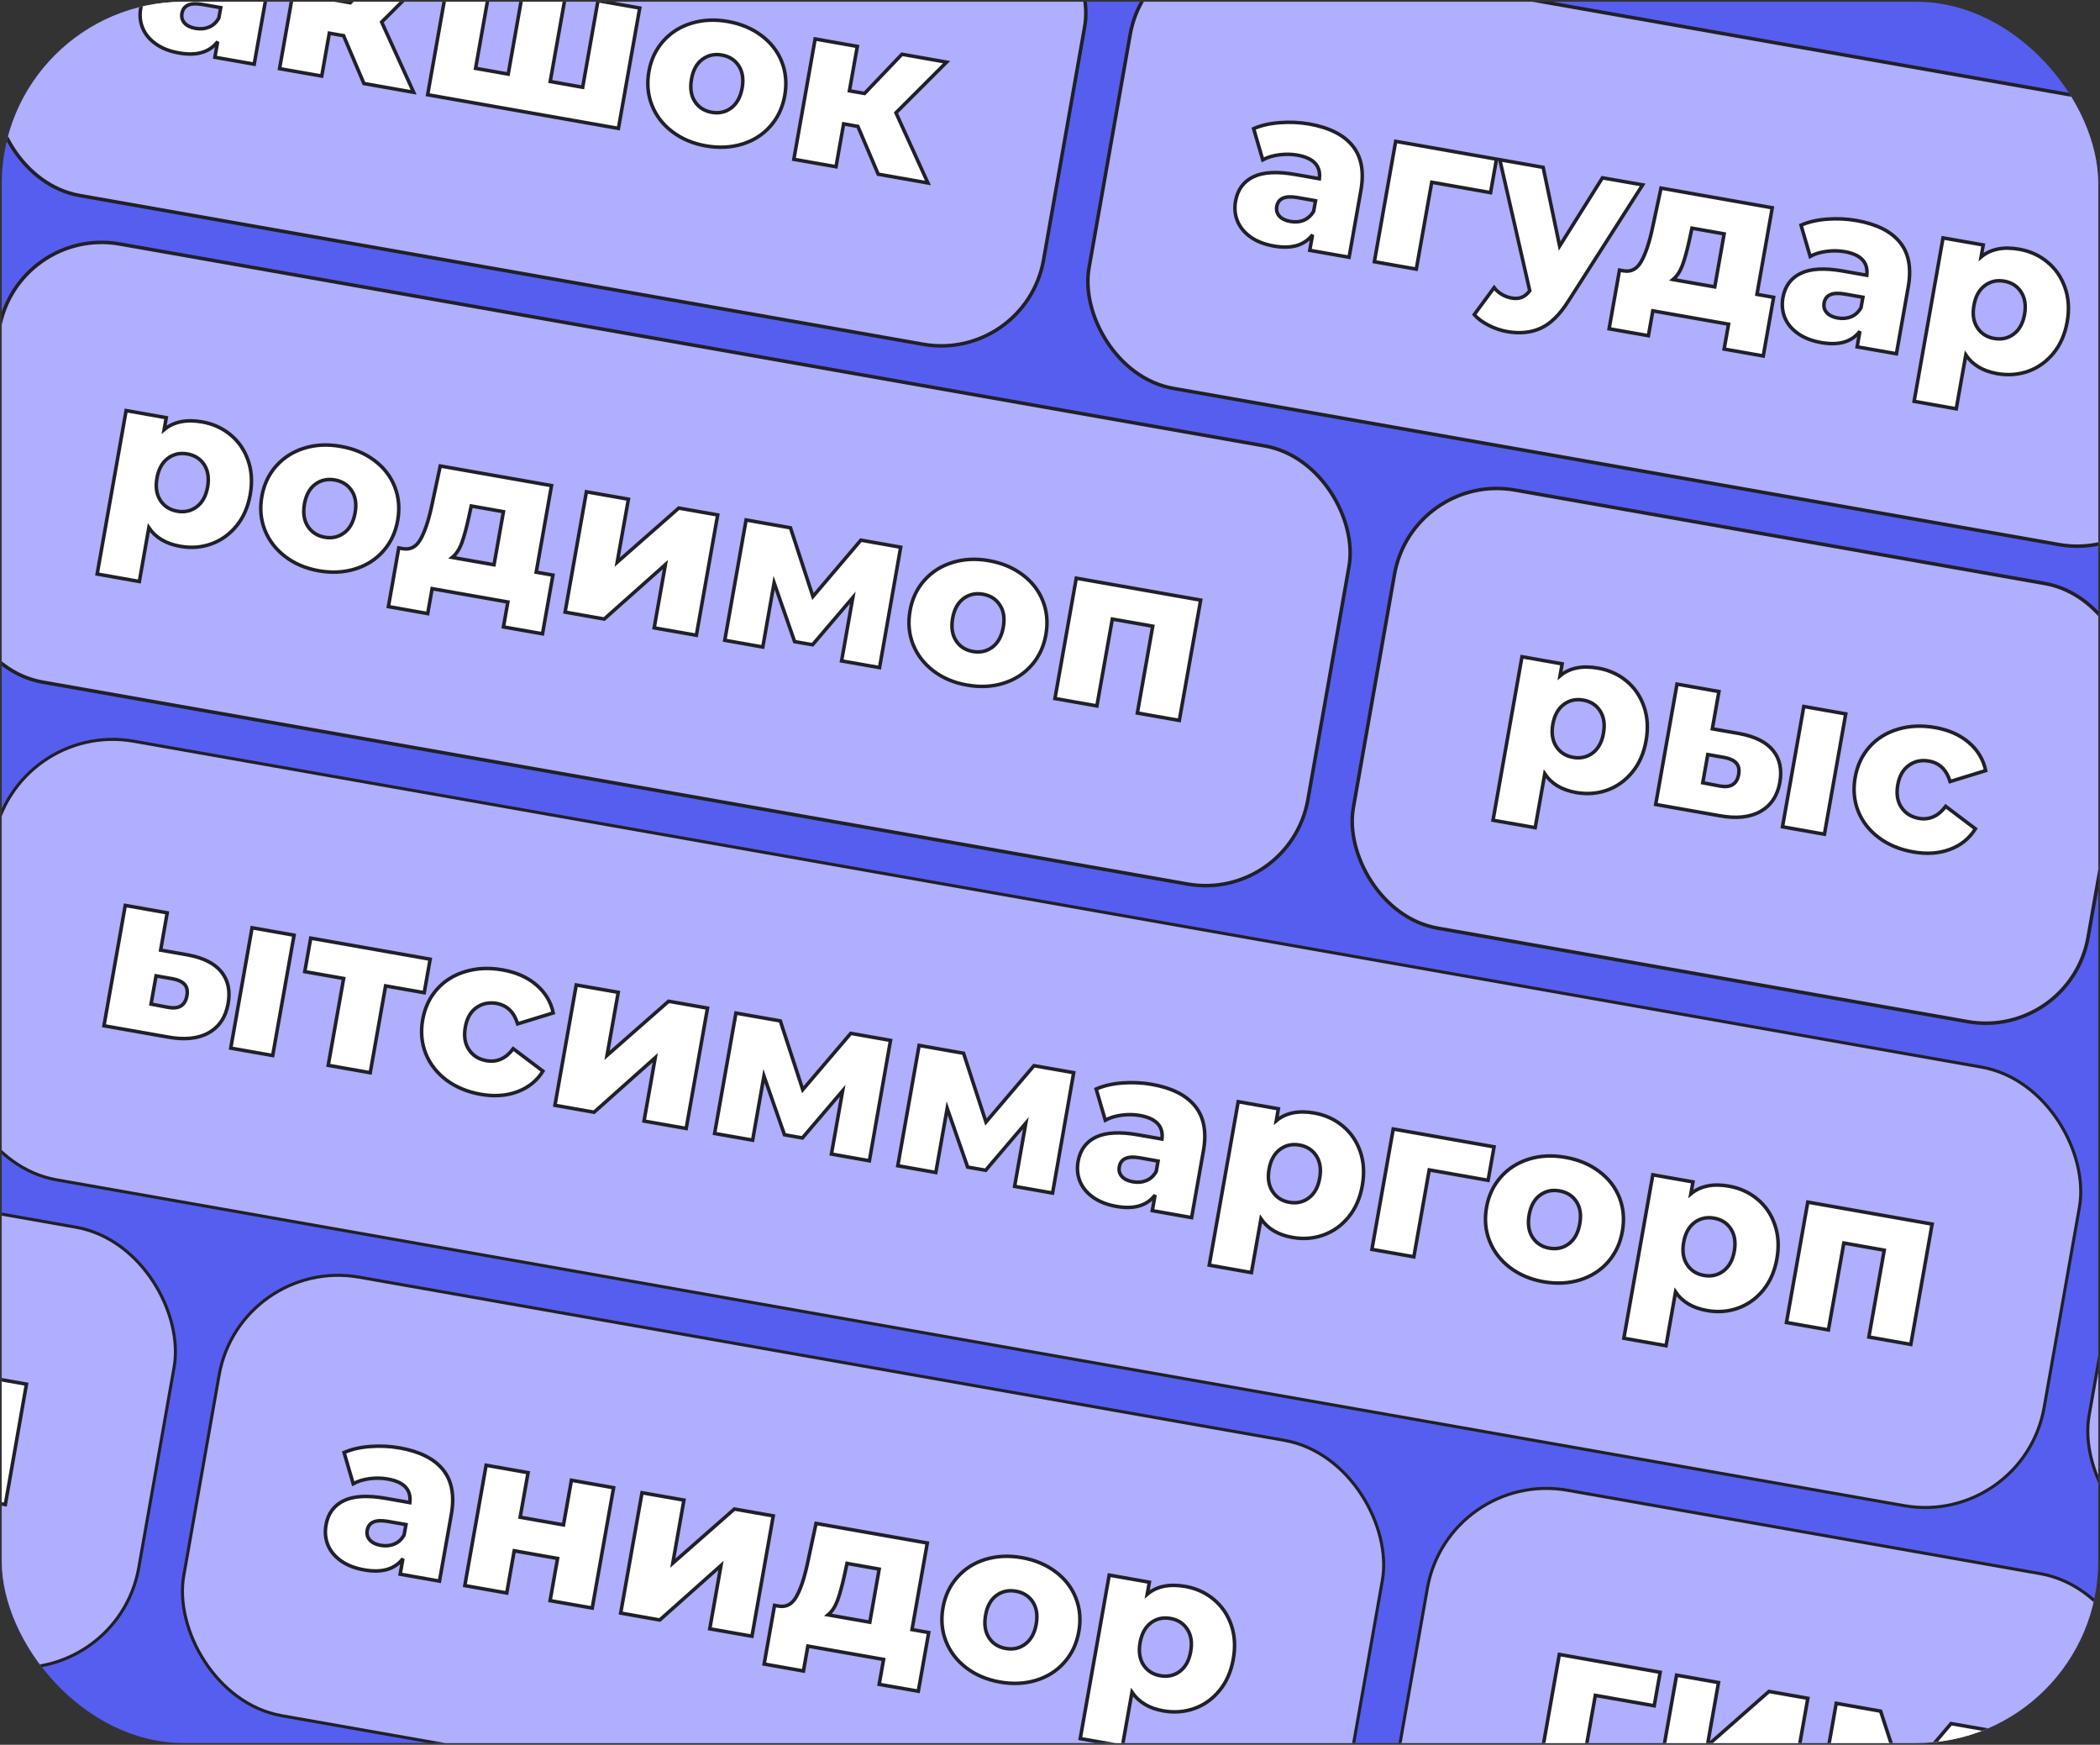 <svg width="343" height="284.926" viewBox="0 0 343 284.926" fill="none" xmlns="http://www.w3.org/2000/svg" xmlns:xlink="http://www.w3.org/1999/xlink">
	<rect x="0" y="0" width="343" height="284.926" fill="#333333" stroke="none"/>
	<desc>
			Created with Pixso.
	</desc>
	<defs>
		<clipPath id="clip17_6106">
			<rect id="Обложка карточки" rx="29.714" width="342.428" height="284.354" transform="translate(0.286 0.286)" fill="white" fill-opacity="0"/>
		</clipPath>
	</defs>
	<rect id="Обложка карточки" rx="29.714" width="342.428" height="284.354" transform="translate(0.286 0.286)" fill="#565EEF" fill-opacity="1"/>
	<g clip-path="url(#clip17_6106)">
		<rect id="Frame 2043683076" rx="16.976" width="121.857" height="72.65" transform="translate(-118.528 -65.036) rotate(10)" fill="#B0AEFF" fill-opacity="1"/>
		<path id="рыс" d="M-84.69 -31.7Q-86.27 -32.66 -88.22 -33.01Q-91.49 -33.58 -93.66 -32.3Q-94.06 -32.06 -94.43 -31.75L-94.09 -33.7L-100.65 -34.86L-105.38 -8.17L-98.49 -6.95L-96.93 -15.73Q-96.56 -15.2 -96.11 -14.75Q-94.51 -13.17 -91.82 -12.7Q-89.84 -12.35 -88.01 -12.72Q-87.36 -12.86 -86.73 -13.09Q-85.86 -13.4 -85.09 -13.86Q-83.7 -14.7 -82.62 -16.03Q-80.92 -18.11 -80.38 -21.15Q-79.84 -24.2 -80.72 -26.73Q-81.29 -28.36 -82.31 -29.62Q-82.87 -30.31 -83.57 -30.89Q-84.11 -31.34 -84.69 -31.7ZM-42.37 -5.32Q-40.02 -3.56 -36.76 -2.99Q-33.43 -2.4 -30.75 -3.41Q-29.18 -3.99 -28.02 -5.04Q-27.2 -5.78 -26.59 -6.76L-31.44 -10.43Q-32.58 -8.92 -34.02 -8.53Q-34.87 -8.31 -35.83 -8.48Q-36.94 -8.67 -37.74 -9.28Q-38.28 -9.68 -38.67 -10.26Q-38.78 -10.43 -38.88 -10.6Q-39.62 -11.97 -39.27 -13.94Q-38.94 -15.84 -37.81 -16.85Q-37.64 -17 -37.46 -17.13Q-36.9 -17.53 -36.29 -17.72Q-35.31 -18.03 -34.17 -17.82Q-33.21 -17.66 -32.49 -17.15Q-31.27 -16.3 -30.72 -14.49L-24.91 -16.27Q-25.14 -17.4 -25.66 -18.38Q-26.38 -19.76 -27.66 -20.85Q-29.83 -22.71 -33.17 -23.3Q-36.43 -23.87 -39.23 -23.04Q-41.19 -22.46 -42.68 -21.28Q-43.32 -20.77 -43.88 -20.16Q-44.3 -19.68 -44.66 -19.16Q-45.83 -17.43 -46.23 -15.17Q-46.62 -12.95 -46.14 -10.94Q-45.99 -10.29 -45.74 -9.66Q-45.43 -8.88 -45 -8.17Q-44 -6.55 -42.37 -5.32ZM-59.64 -19.55Q-61.29 -21.6 -65.17 -22.32L-69.56 -23.1L-68.48 -29.19L-75.33 -30.4L-78.81 -10.74L-68.44 -8.91Q-64.31 -8.15 -61.71 -9.6Q-60.83 -10.09 -60.17 -10.8Q-58.92 -12.17 -58.53 -14.34Q-58.1 -16.78 -58.99 -18.55Q-59.26 -19.08 -59.64 -19.55ZM-47.77 -25.54L-54.62 -26.74L-58.1 -7.09L-51.25 -5.88L-47.77 -25.54ZM-90.28 -18.54Q-91.21 -18.24 -92.3 -18.43Q-93.39 -18.62 -94.16 -19.22Q-94.68 -19.62 -95.05 -20.21Q-95.13 -20.33 -95.2 -20.45Q-95.96 -21.84 -95.61 -23.84Q-95.25 -25.83 -94.06 -26.88Q-93.96 -26.97 -93.84 -27.06Q-93.28 -27.48 -92.66 -27.68Q-91.73 -27.97 -90.64 -27.78Q-89.56 -27.59 -88.79 -26.99Q-88.27 -26.59 -87.89 -26.01Q-87.81 -25.89 -87.74 -25.76Q-86.98 -24.37 -87.34 -22.38Q-87.69 -20.38 -88.88 -19.34Q-88.99 -19.24 -89.1 -19.16Q-89.66 -18.74 -90.28 -18.54ZM-66.08 -14.09Q-66.86 -13.49 -68.29 -13.74L-71.12 -14.29L-70.3 -18.89L-67.47 -18.39Q-66.17 -18.13 -65.62 -17.46Q-65.55 -17.39 -65.5 -17.3Q-65.08 -16.67 -65.26 -15.65Q-65.45 -14.58 -66.08 -14.09Z" fill="#FFFFFF" fill-opacity="1" fill-rule="evenodd"/>
		<path id="рыс" d="M-88.22 -33.01Q-85.54 -32.53 -83.57 -30.89Q-81.6 -29.25 -80.72 -26.73Q-79.84 -24.2 -80.38 -21.15Q-80.92 -18.11 -82.62 -16.03Q-84.31 -13.96 -86.73 -13.09Q-89.13 -12.22 -91.82 -12.7Q-95.27 -13.31 -96.93 -15.73L-98.49 -6.95L-105.38 -8.17L-100.65 -34.86L-94.09 -33.7L-94.43 -31.75Q-92.11 -33.69 -88.22 -33.01ZM-92.3 -18.43Q-90.48 -18.11 -89.1 -19.16Q-87.72 -20.2 -87.34 -22.38Q-86.95 -24.56 -87.89 -26.01Q-88.83 -27.46 -90.64 -27.78Q-92.46 -28.1 -93.84 -27.06Q-95.22 -26.01 -95.61 -23.84Q-95.99 -21.66 -95.05 -20.21Q-94.11 -18.75 -92.3 -18.43ZM-65.17 -22.32Q-61.29 -21.6 -59.64 -19.55Q-57.98 -17.5 -58.53 -14.34Q-59.12 -11.05 -61.71 -9.6Q-64.31 -8.15 -68.44 -8.91L-78.81 -10.74L-75.33 -30.4L-68.48 -29.19L-69.56 -23.1L-65.17 -22.32ZM-54.62 -26.74L-47.77 -25.54L-51.25 -5.88L-58.1 -7.09L-54.62 -26.74ZM-68.29 -13.74Q-65.68 -13.28 -65.26 -15.65Q-65.06 -16.81 -65.62 -17.46Q-66.17 -18.13 -67.47 -18.39L-70.3 -18.89L-71.12 -14.29L-68.29 -13.74ZM-36.76 -2.99Q-40.02 -3.56 -42.37 -5.32Q-44.71 -7.08 -45.74 -9.66Q-46.75 -12.23 -46.23 -15.17Q-45.71 -18.11 -43.88 -20.16Q-42.04 -22.21 -39.23 -23.04Q-36.43 -23.87 -33.17 -23.3Q-29.83 -22.71 -27.66 -20.85Q-25.48 -18.98 -24.91 -16.27L-30.72 -14.49Q-31.6 -17.37 -34.17 -17.82Q-36.02 -18.15 -37.46 -17.13Q-38.89 -16.12 -39.27 -13.94Q-39.66 -11.73 -38.67 -10.26Q-37.68 -8.8 -35.83 -8.48Q-33.25 -8.02 -31.44 -10.43L-26.59 -6.76Q-28.06 -4.41 -30.75 -3.41Q-33.43 -2.4 -36.76 -2.99Z" stroke="#202027" stroke-opacity="1" stroke-width="0.575"/>
		<rect id="Frame 2043683076" rx="16.976" width="121.857" height="72.65" transform="translate(-118.528 -65.036) rotate(10)" stroke="#202027" stroke-opacity="1" stroke-width="0.575"/>
		<rect id="Frame 2043683071" rx="16.976" width="173.857" height="72.65" transform="translate(8.901 -42.567) rotate(10)" fill="#B0AEFF" fill-opacity="1"/>
		<path id="акшок" d="M42.09 -7.73Q39.91 -10.41 35.01 -11.28Q34.88 -11.3 34.74 -11.32Q32.52 -11.68 30.21 -11.5Q27.76 -11.32 25.94 -10.52L27.43 -5.43Q28.59 -6.05 30.12 -6.25Q31.66 -6.45 33.06 -6.2Q35.57 -5.76 36.36 -4.35Q36.82 -3.52 36.68 -2.35L32.77 -3.04Q28.31 -3.82 25.89 -2.66Q24.86 -2.16 24.18 -1.37Q23.27 -0.3 22.99 1.3Q22.76 2.6 23.04 3.78Q23.14 4.17 23.29 4.55Q23.34 4.67 23.39 4.79Q24.02 6.15 25.42 7.15Q26.95 8.25 29.24 8.65Q32.49 9.22 34.43 7.89Q35.06 7.45 35.55 6.8L35.1 9.35L41.52 10.48L43.46 -0.44Q44.18 -4.54 42.53 -7.12Q42.33 -7.43 42.09 -7.73ZM110.13 21.75Q112.34 23.3 115.28 23.82Q118.39 24.37 121.1 23.57Q121.17 23.55 121.24 23.53Q123.11 22.95 124.55 21.81Q125.24 21.27 125.83 20.6Q126.26 20.1 126.62 19.56Q127.78 17.83 128.18 15.59Q128.58 13.3 128.06 11.25Q127.91 10.67 127.69 10.09Q127.37 9.27 126.91 8.54Q125.94 6.99 124.37 5.81Q124.34 5.79 124.31 5.77Q122.02 4.06 118.87 3.51Q115.69 2.95 112.93 3.8Q111.21 4.32 109.84 5.33Q109.02 5.93 108.34 6.7Q107.81 7.29 107.4 7.95Q106.35 9.6 105.99 11.67Q105.59 13.89 106.07 15.9Q106.23 16.55 106.48 17.18Q106.82 18.05 107.31 18.82Q108.28 20.35 109.81 21.51Q109.97 21.63 110.13 21.75ZM53.79 5.42L56.12 5.83L59.44 13.64L67.56 15.07L62.34 3.6L70.61 -4.66L63.32 -5.95L57.21 0.45L54.74 0.02L56.03 -7.23L49.14 -8.45L45.66 11.21L52.55 12.42L53.79 5.42ZM101.01 20.97L104.49 1.31L97.67 0.11L95.17 14.25L89.87 13.31L92.38 -0.82L85.51 -2.03L83.01 12.1L77.68 11.16L80.18 -2.97L73.33 -4.18L69.85 15.47L101.01 20.97ZM137.79 20.23L140.12 20.64L143.44 28.45L151.56 29.88L146.34 18.42L154.61 10.15L147.32 8.86L141.21 15.26L138.74 14.83L140.03 7.58L133.14 6.36L129.66 26.02L136.55 27.23L137.79 20.23ZM118.26 18.23Q117.33 18.53 116.25 18.34Q115.16 18.15 114.39 17.55Q113.87 17.15 113.49 16.57Q113.43 16.48 113.38 16.38Q112.58 14.98 112.95 12.9Q113.3 10.9 114.5 9.87Q114.6 9.78 114.71 9.7Q115.24 9.3 115.85 9.1Q116.79 8.79 117.9 8.99Q119.01 9.19 119.8 9.8Q120.29 10.19 120.66 10.75Q120.74 10.86 120.8 10.98Q121.57 12.35 121.22 14.36Q120.85 16.44 119.61 17.48Q119.53 17.55 119.44 17.62Q118.89 18.04 118.26 18.23ZM33.85 4.53Q32.97 4.81 31.93 4.63Q30.74 4.42 30.14 3.76Q29.87 3.45 29.76 3.1Q29.63 2.68 29.72 2.19Q29.82 1.58 30.18 1.21Q30.99 0.36 33.08 0.73L36.05 1.25L35.74 2.95Q35.3 3.73 34.63 4.17Q34.4 4.32 34.14 4.43Q34 4.49 33.85 4.53Z" fill="#FFFFFF" fill-opacity="1" fill-rule="evenodd"/>
		<path id="акшок" d="M35.01 -11.28Q39.91 -10.41 42.09 -7.73Q44.27 -5.04 43.46 -0.44L41.52 10.48L35.1 9.35L35.55 6.8Q33.56 9.41 29.24 8.65Q26.95 8.25 25.42 7.15Q23.9 6.06 23.29 4.55Q22.68 3.04 22.99 1.3Q23.48 -1.5 25.89 -2.66Q28.31 -3.82 32.77 -3.04L36.68 -2.35Q37.06 -5.49 33.06 -6.2Q31.66 -6.45 30.12 -6.25Q28.59 -6.05 27.43 -5.43L25.94 -10.52Q27.76 -11.32 30.21 -11.5Q32.66 -11.69 35.01 -11.28ZM31.93 4.63Q33.14 4.84 34.14 4.43Q35.15 4 35.74 2.95L36.05 1.25L33.08 0.73Q30.07 0.2 29.72 2.19Q29.56 3.09 30.14 3.76Q30.74 4.42 31.93 4.63ZM56.12 5.83L53.79 5.42L52.55 12.42L45.66 11.21L49.14 -8.45L56.03 -7.23L54.74 0.02L57.21 0.45L63.32 -5.95L70.61 -4.66L62.34 3.6L67.56 15.07L59.44 13.64L56.12 5.83ZM104.49 1.31L101.01 20.97L69.85 15.47L73.33 -4.18L80.18 -2.97L77.68 11.16L83.01 12.1L85.51 -2.03L92.38 -0.82L89.87 13.31L95.17 14.25L97.67 0.11L104.49 1.31ZM115.28 23.82Q112.12 23.26 109.81 21.51Q107.5 19.76 106.48 17.18Q105.47 14.61 105.99 11.67Q106.5 8.77 108.34 6.7Q110.18 4.63 112.93 3.8Q115.69 2.95 118.87 3.51Q122.06 4.07 124.37 5.81Q126.69 7.54 127.69 10.09Q128.7 12.65 128.18 15.59Q127.66 18.53 125.83 20.6Q124.01 22.67 121.24 23.53Q118.46 24.38 115.28 23.82ZM116.25 18.34Q118.06 18.66 119.44 17.62Q120.82 16.57 121.22 14.36Q121.6 12.18 120.66 10.75Q119.72 9.31 117.9 8.99Q116.09 8.67 114.71 9.7Q113.33 10.72 112.95 12.9Q112.55 15.11 113.49 16.57Q114.43 18.02 116.25 18.34ZM140.12 20.64L137.79 20.23L136.55 27.23L129.66 26.02L133.14 6.36L140.03 7.58L138.74 14.83L141.21 15.26L147.32 8.86L154.61 10.15L146.34 18.42L151.56 29.88L143.44 28.45L140.12 20.64Z" stroke="#202027" stroke-opacity="1" stroke-width="0.575"/>
		<rect id="Frame 2043683071" rx="16.976" width="173.857" height="72.65" transform="translate(8.901 -42.567) rotate(10)" stroke="#202027" stroke-opacity="1" stroke-width="0.575"/>
		<rect id="Frame 2043683075" rx="16.976" width="180.857" height="72.65" transform="translate(187.539 -11.068) rotate(10)" fill="#B0AEFF" fill-opacity="1"/>
		<path id="агудар" d="M220.91 23.8Q218.73 21.12 213.84 20.25Q213.7 20.23 213.56 20.21Q211.34 19.85 209.03 20.03Q206.58 20.21 204.76 21.01L206.25 26.1Q207.41 25.48 208.95 25.28Q210.48 25.09 211.89 25.33Q214.39 25.78 215.18 27.18Q215.64 28.01 215.5 29.19L211.59 28.5Q207.13 27.71 204.71 28.87Q203.69 29.37 203.01 30.16Q202.09 31.23 201.81 32.83Q201.58 34.13 201.86 35.31Q201.96 35.7 202.11 36.08Q202.16 36.21 202.22 36.33Q202.84 37.68 204.24 38.69Q205.78 39.78 208.06 40.18Q211.31 40.75 213.25 39.42Q213.88 38.98 214.38 38.34L213.93 40.88L220.35 42.01L222.28 31.09Q223.01 26.99 221.36 24.41Q221.15 24.1 220.91 23.8ZM310.32 39.57Q308.14 36.88 303.24 36.02Q303.1 35.99 302.97 35.97Q300.74 35.61 298.43 35.79Q295.99 35.97 294.17 36.77L295.66 41.87Q296.82 41.24 298.35 41.05Q299.88 40.85 301.29 41.1Q303.79 41.54 304.58 42.94Q305.05 43.78 304.91 44.95L300.99 44.26Q296.53 43.47 294.12 44.64Q293.09 45.13 292.41 45.93Q291.5 46.99 291.21 48.6Q290.98 49.9 291.27 51.07Q291.36 51.47 291.51 51.85Q291.56 51.97 291.62 52.09Q292.25 53.45 293.65 54.45Q295.18 55.54 297.46 55.94Q300.72 56.52 302.65 55.18Q303.29 54.74 303.78 54.1L303.33 56.64L309.75 57.77L311.68 46.86Q312.41 42.76 310.76 40.18Q310.56 39.86 310.32 39.57ZM333.32 42.01Q331.75 41.05 329.79 40.7Q326.52 40.12 324.36 41.41Q323.95 41.65 323.58 41.96L323.93 40L317.36 38.85L312.64 65.54L319.52 66.76L321.08 57.97Q321.45 58.51 321.91 58.96Q323.51 60.54 326.19 61.01Q328.17 61.36 330 60.98Q330.65 60.85 331.29 60.62Q332.15 60.31 332.93 59.84Q334.31 59.01 335.4 57.68Q337.1 55.6 337.64 52.56Q338.18 49.51 337.29 46.98Q336.72 45.35 335.7 44.09Q335.14 43.4 334.44 42.82Q333.91 42.37 333.32 42.01ZM233.85 29.76L243.46 31.46L244.43 25.99L227.96 23.08L224.48 42.74L231.33 43.95L233.85 29.76ZM256.18 49.15L268.3 30.19L261.73 29.04L254.74 40.18L252.05 27.33L244.97 26.08L249.86 47.48Q249.27 48.27 248.56 48.55Q247.86 48.84 246.88 48.67Q246.75 48.65 246.63 48.62Q245.93 48.45 245.29 48.07Q244.53 47.61 244.04 46.97L240.79 51.38Q241.63 52.34 243.12 53.11Q244.62 53.88 246.17 54.15Q249.12 54.67 251.43 53.7Q251.54 53.65 251.65 53.6Q254.05 52.52 256.18 49.15ZM288 58.13L289.69 48.55L286.97 48.07L289.47 33.93L271.3 30.72L269.84 37.53Q269.08 40.95 268.05 42.73Q267.44 43.8 266.56 44.13Q265.96 44.35 265.25 44.24L264.52 44.11L262.82 53.69L269.24 54.82L269.96 50.76L282.33 52.94L281.61 57L288 58.13ZM327.73 55.17Q326.8 55.47 325.71 55.27Q324.63 55.08 323.85 54.49Q323.34 54.08 322.96 53.5Q322.88 53.38 322.81 53.25Q322.05 51.87 322.41 49.87Q322.76 47.87 323.95 46.83Q324.06 46.74 324.17 46.65Q324.73 46.23 325.35 46.03Q326.28 45.73 327.37 45.92Q328.46 46.12 329.23 46.71Q329.75 47.11 330.12 47.7Q330.2 47.82 330.27 47.95Q331.03 49.33 330.68 51.33Q330.32 53.32 329.13 54.37Q329.03 54.46 328.91 54.55Q328.35 54.97 327.73 55.17ZM274.8 43.31Q275.37 41.76 275.95 39.13L276.35 37.26L281.61 38.19L280.08 46.85L273.26 45.65Q274.22 44.85 274.8 43.31ZM212.68 36.06Q211.79 36.35 210.75 36.16Q209.56 35.95 208.96 35.29Q208.69 34.98 208.58 34.63Q208.45 34.21 208.54 33.72Q208.65 33.11 209 32.74Q209.81 31.89 211.9 32.26L214.87 32.78L214.57 34.48Q214.12 35.26 213.45 35.7Q213.22 35.85 212.96 35.96Q212.82 36.02 212.68 36.06ZM302.08 51.83Q301.19 52.11 300.16 51.93Q298.96 51.72 298.37 51.05Q298.1 50.75 297.99 50.39Q297.85 49.97 297.94 49.48Q298.05 48.88 298.4 48.5Q299.21 47.65 301.3 48.02L304.27 48.54L303.97 50.24Q303.53 51.03 302.85 51.46Q302.62 51.61 302.37 51.72Q302.22 51.78 302.08 51.83Z" fill="#FFFFFF" fill-opacity="1" fill-rule="evenodd"/>
		<path id="агудар" d="M213.84 20.25Q218.73 21.12 220.91 23.8Q223.1 26.49 222.28 31.09L220.35 42.01L213.93 40.88L214.38 38.34Q212.38 40.94 208.06 40.18Q205.78 39.78 204.24 38.69Q202.72 37.59 202.11 36.08Q201.5 34.57 201.81 32.83Q202.31 30.04 204.71 28.87Q207.13 27.71 211.59 28.5L215.5 29.19Q215.88 26.04 211.89 25.33Q210.48 25.09 208.95 25.28Q207.41 25.48 206.25 26.1L204.76 21.01Q206.58 20.21 209.03 20.03Q211.48 19.84 213.84 20.25ZM210.75 36.16Q211.96 36.38 212.96 35.96Q213.97 35.53 214.57 34.48L214.87 32.78L211.9 32.26Q208.89 31.73 208.54 33.72Q208.38 34.62 208.96 35.29Q209.56 35.95 210.75 36.16ZM243.46 31.46L233.85 29.76L231.33 43.95L224.48 42.74L227.96 23.08L244.43 25.99L243.46 31.46ZM268.3 30.19L256.18 49.15Q254.05 52.52 251.65 53.6Q249.26 54.69 246.17 54.15Q244.62 53.88 243.12 53.11Q241.63 52.34 240.79 51.38L244.04 46.97Q244.53 47.61 245.29 48.07Q246.05 48.52 246.88 48.67Q247.86 48.84 248.56 48.55Q249.27 48.27 249.86 47.48L244.97 26.08L252.05 27.33L254.74 40.18L261.73 29.04L268.3 30.19ZM289.69 48.55L288 58.13L281.61 57L282.33 52.94L269.96 50.76L269.24 54.82L262.82 53.69L264.52 44.11L265.25 44.24Q267.03 44.52 268.05 42.73Q269.08 40.95 269.84 37.53L271.3 30.72L289.47 33.93L286.97 48.07L289.69 48.55ZM275.95 39.13Q275.37 41.76 274.8 43.31Q274.22 44.85 273.26 45.65L280.08 46.85L281.61 38.19L276.35 37.26L275.95 39.13ZM303.24 36.02Q308.14 36.88 310.32 39.57Q312.5 42.25 311.68 46.86L309.75 57.77L303.33 56.64L303.78 54.1Q301.78 56.71 297.46 55.94Q295.18 55.54 293.65 54.45Q292.12 53.36 291.51 51.85Q290.91 50.33 291.21 48.6Q291.71 45.8 294.12 44.64Q296.53 43.47 300.99 44.26L304.91 44.95Q305.28 41.8 301.29 41.1Q299.88 40.85 298.35 41.05Q296.82 41.24 295.66 41.87L294.17 36.77Q295.99 35.97 298.43 35.79Q300.88 35.6 303.24 36.02ZM300.16 51.93Q301.36 52.14 302.37 51.72Q303.37 51.3 303.97 50.24L304.27 48.54L301.3 48.02Q298.29 47.49 297.94 49.48Q297.78 50.39 298.37 51.05Q298.96 51.72 300.16 51.93ZM329.79 40.7Q332.48 41.17 334.44 42.82Q336.41 44.45 337.29 46.98Q338.18 49.51 337.64 52.56Q337.1 55.6 335.4 57.68Q333.7 59.75 331.29 60.62Q328.88 61.48 326.19 61.01Q322.74 60.4 321.08 57.97L319.52 66.76L312.64 65.54L317.36 38.85L323.93 40L323.58 41.96Q325.9 40.02 329.79 40.7ZM325.71 55.27Q327.53 55.59 328.91 54.55Q330.29 53.51 330.68 51.33Q331.06 49.15 330.12 47.7Q329.18 46.24 327.37 45.92Q325.55 45.6 324.17 46.65Q322.79 47.69 322.41 49.87Q322.02 52.05 322.96 53.5Q323.9 54.95 325.71 55.27Z" stroke="#202027" stroke-opacity="1" stroke-width="0.575"/>
		<rect id="Frame 2043683075" rx="16.976" width="180.857" height="72.65" transform="translate(187.539 -11.068) rotate(10)" stroke="#202027" stroke-opacity="1" stroke-width="0.575"/>
		<rect id="Frame 2043683073" rx="16.976" width="121.857" height="72.65" transform="translate(373.071 21.646) rotate(10)" fill="#B0AEFF" fill-opacity="1"/>
		<path id="рыс" d="M406.91 54.99Q405.33 54.02 403.38 53.68Q400.11 53.1 397.94 54.38Q397.54 54.63 397.17 54.94L397.51 52.98L390.95 51.82L386.22 78.52L393.11 79.73L394.67 70.95Q395.04 71.49 395.49 71.94Q397.09 73.51 399.78 73.99Q401.76 74.33 403.59 73.96Q404.24 73.82 404.87 73.6Q405.74 73.28 406.51 72.82Q407.9 71.98 408.98 70.65Q410.68 68.58 411.22 65.53Q411.76 62.49 410.88 59.96Q410.31 58.32 409.29 57.06Q408.73 56.37 408.03 55.79Q407.49 55.35 406.91 54.99ZM449.23 81.36Q451.58 83.12 454.84 83.69Q458.17 84.28 460.85 83.28Q462.42 82.69 463.58 81.64Q464.4 80.9 465.01 79.92L460.16 76.25Q459.02 77.76 457.58 78.15Q456.73 78.38 455.77 78.21Q454.66 78.01 453.86 77.41Q453.32 77 452.93 76.42Q452.82 76.26 452.72 76.08Q451.98 74.71 452.33 72.74Q452.66 70.85 453.79 69.83Q453.96 69.68 454.14 69.55Q454.7 69.16 455.31 68.96Q456.29 68.66 457.43 68.86Q458.39 69.03 459.11 69.53Q460.33 70.38 460.88 72.2L466.69 70.41Q466.46 69.28 465.94 68.3Q465.22 66.92 463.94 65.83Q461.77 63.97 458.43 63.38Q455.17 62.81 452.37 63.65Q450.41 64.23 448.92 65.4Q448.28 65.91 447.72 66.53Q447.3 67 446.94 67.52Q445.77 69.26 445.37 71.52Q444.98 73.73 445.46 75.74Q445.61 76.39 445.86 77.03Q446.17 77.8 446.6 78.51Q447.6 80.13 449.23 81.36ZM431.96 67.13Q430.31 65.08 426.43 64.36L422.04 63.59L423.12 57.49L416.27 56.29L412.79 75.94L423.16 77.77Q427.29 78.54 429.89 77.08Q430.77 76.59 431.43 75.88Q432.68 74.51 433.07 72.34Q433.5 69.91 432.61 68.13Q432.34 67.6 431.96 67.13ZM443.83 61.15L436.98 59.94L433.5 79.59L440.35 80.8L443.83 61.15ZM401.32 68.14Q400.39 68.44 399.3 68.25Q398.21 68.06 397.44 67.46Q396.92 67.06 396.55 66.48Q396.47 66.36 396.4 66.23Q395.64 64.84 395.99 62.85Q396.35 60.85 397.54 59.81Q397.64 59.71 397.76 59.62Q398.32 59.2 398.94 59.01Q399.87 58.71 400.96 58.9Q402.04 59.09 402.81 59.69Q403.33 60.09 403.71 60.67Q403.79 60.79 403.86 60.92Q404.62 62.31 404.26 64.3Q403.91 66.3 402.72 67.34Q402.61 67.44 402.5 67.53Q401.94 67.94 401.32 68.14ZM425.52 72.59Q424.74 73.19 423.31 72.94L420.48 72.4L421.3 67.79L424.13 68.29Q425.43 68.56 425.98 69.22Q426.05 69.3 426.1 69.38Q426.52 70.01 426.34 71.04Q426.15 72.1 425.52 72.59Z" fill="#FFFFFF" fill-opacity="1" fill-rule="evenodd"/>
		<path id="рыс" d="M403.38 53.68Q406.06 54.15 408.03 55.79Q410 57.43 410.88 59.96Q411.76 62.49 411.22 65.53Q410.68 68.58 408.98 70.65Q407.29 72.73 404.87 73.6Q402.47 74.46 399.78 73.99Q396.33 73.38 394.67 70.95L393.11 79.73L386.22 78.52L390.95 51.82L397.51 52.98L397.17 54.94Q399.49 52.99 403.38 53.68ZM399.3 68.25Q401.12 68.57 402.5 67.53Q403.88 66.48 404.26 64.3Q404.65 62.13 403.71 60.67Q402.77 59.22 400.96 58.9Q399.14 58.58 397.76 59.62Q396.38 60.67 395.99 62.85Q395.61 65.02 396.55 66.48Q397.49 67.93 399.3 68.25ZM426.43 64.36Q430.31 65.08 431.96 67.13Q433.62 69.18 433.07 72.34Q432.48 75.63 429.89 77.08Q427.29 78.54 423.16 77.77L412.79 75.94L416.27 56.29L423.12 57.49L422.04 63.59L426.43 64.36ZM436.98 59.94L443.83 61.15L440.35 80.8L433.5 79.59L436.98 59.94ZM423.31 72.94Q425.92 73.4 426.34 71.04Q426.54 69.88 425.98 69.22Q425.43 68.56 424.13 68.29L421.3 67.79L420.48 72.4L423.31 72.94ZM454.84 83.69Q451.58 83.12 449.23 81.36Q446.89 79.6 445.86 77.03Q444.85 74.45 445.37 71.52Q445.89 68.58 447.72 66.53Q449.56 64.48 452.37 63.65Q455.17 62.81 458.43 63.38Q461.77 63.97 463.94 65.83Q466.12 67.7 466.69 70.41L460.88 72.2Q460 69.31 457.43 68.86Q455.58 68.53 454.14 69.55Q452.71 70.56 452.33 72.74Q451.94 74.96 452.93 76.42Q453.92 77.88 455.77 78.21Q458.35 78.66 460.16 76.25L465.01 79.92Q463.54 82.27 460.85 83.28Q458.17 84.28 454.84 83.69Z" stroke="#202027" stroke-opacity="1" stroke-width="0.575"/>
		<rect id="Frame 2043683073" rx="16.976" width="121.857" height="72.65" transform="translate(373.071 21.646) rotate(10)" stroke="#202027" stroke-opacity="1" stroke-width="0.575"/>
		<rect id="Frame 2043683076" rx="16.976" width="112.857" height="72.65" transform="translate(-115.732 15.99) rotate(10)" fill="#B0AEFF" fill-opacity="1"/>
		<path id="тик" d="M-87.51 53.63L-81.2 54.74L-80.23 49.27L-99.74 45.83L-100.71 51.3L-94.36 52.42L-96.88 66.61L-90.02 67.81L-87.51 53.63ZM-70.7 50.95L-77.55 49.75L-81.03 69.4L-74.65 70.53L-64.65 61.63L-66.48 71.97L-59.59 73.18L-56.11 53.53L-62.46 52.41L-72.52 61.25L-70.7 50.95ZM-46.82 68.21L-44.49 68.62L-41.17 76.43L-33.05 77.86L-38.27 66.4L-30 58.13L-37.29 56.84L-43.4 63.25L-45.87 62.81L-44.58 55.56L-51.47 54.34L-54.95 74L-48.06 75.21L-46.82 68.21Z" fill="#FFFFFF" fill-opacity="1" fill-rule="evenodd"/>
		<path id="тик" d="M-81.2 54.74L-87.51 53.63L-90.02 67.81L-96.88 66.61L-94.36 52.42L-100.71 51.3L-99.74 45.83L-80.23 49.27L-81.2 54.74ZM-77.55 49.75L-70.7 50.95L-72.52 61.25L-62.46 52.41L-56.11 53.53L-59.59 73.18L-66.48 71.97L-64.65 61.63L-74.65 70.53L-81.03 69.4L-77.55 49.75ZM-44.49 68.62L-46.82 68.21L-48.06 75.21L-54.95 74L-51.47 54.34L-44.58 55.56L-45.87 62.81L-43.4 63.25L-37.29 56.84L-30 58.13L-38.27 66.4L-33.05 77.86L-41.17 76.43L-44.49 68.62Z" stroke="#202027" stroke-opacity="1" stroke-width="0.575"/>
		<rect id="Frame 2043683076" rx="16.976" width="112.857" height="72.65" transform="translate(-115.732 15.99) rotate(10)" stroke="#202027" stroke-opacity="1" stroke-width="0.575"/>
		<rect id="Frame 2043683074" rx="16.976" width="223.857" height="72.65" transform="translate(2.834 36.896) rotate(10)" fill="#B0AEFF" fill-opacity="1"/>
		<path id="родимоп" d="M36.55 70.21Q34.98 69.25 33.02 68.9Q29.75 68.33 27.59 69.61Q27.18 69.86 26.81 70.16L27.16 68.21L20.6 67.05L15.87 93.74L22.76 94.96L24.31 86.18Q24.68 86.72 25.14 87.16Q26.74 88.74 29.43 89.21Q31.4 89.56 33.23 89.19Q33.89 89.05 34.52 88.82Q35.38 88.51 36.16 88.05Q37.54 87.21 38.63 85.88Q40.33 83.81 40.87 80.76Q41.41 77.71 40.52 75.18Q39.96 73.55 38.93 72.29Q38.37 71.6 37.67 71.02Q37.14 70.57 36.55 70.21ZM46.92 91.13Q49.12 92.69 52.06 93.21Q55.17 93.75 57.88 92.95Q57.95 92.93 58.02 92.91Q59.89 92.33 61.33 91.2Q62.02 90.65 62.61 89.98Q63.05 89.49 63.41 88.95Q64.56 87.21 64.96 84.97Q65.36 82.69 64.85 80.64Q64.7 80.05 64.47 79.48Q64.15 78.66 63.69 77.92Q62.73 76.37 61.16 75.2Q61.13 75.17 61.09 75.15Q58.8 73.45 55.66 72.9Q52.47 72.33 49.72 73.18Q47.99 73.71 46.62 74.72Q45.81 75.32 45.12 76.09Q44.6 76.68 44.18 77.33Q43.14 78.98 42.77 81.06Q42.38 83.27 42.86 85.28Q43.01 85.94 43.26 86.57Q43.61 87.43 44.1 88.21Q45.06 89.73 46.6 90.9Q46.76 91.02 46.92 91.13ZM152.79 109.8Q154.99 111.36 157.93 111.87Q161.04 112.42 163.75 111.62Q163.82 111.6 163.89 111.58Q165.76 111 167.2 109.86Q167.89 109.32 168.48 108.65Q168.92 108.16 169.28 107.61Q170.43 105.88 170.83 103.64Q171.23 101.36 170.72 99.31Q170.57 98.72 170.34 98.15Q170.02 97.33 169.56 96.59Q168.6 95.04 167.03 93.87Q167 93.84 166.96 93.82Q164.67 92.12 161.53 91.56Q158.34 91 155.59 91.85Q153.86 92.38 152.49 93.39Q151.68 93.98 150.99 94.75Q150.47 95.34 150.05 96Q149.01 97.65 148.64 99.73Q148.25 101.94 148.73 103.95Q148.88 104.6 149.13 105.24Q149.48 106.1 149.97 106.87Q150.93 108.4 152.47 109.57Q152.63 109.69 152.79 109.8ZM88.61 103.5L90.31 93.92L87.58 93.44L90.08 79.3L71.91 76.1L70.45 82.91Q69.69 86.33 68.66 88.11Q68.06 89.17 67.17 89.5Q66.58 89.72 65.86 89.61L65.13 89.48L63.44 99.06L69.86 100.2L70.58 96.13L82.95 98.31L82.23 102.38L88.61 103.5ZM102.64 81.52L95.78 80.31L92.3 99.96L98.69 101.09L108.68 92.2L106.85 102.53L113.74 103.74L117.22 84.09L110.87 82.97L100.81 91.81L102.64 81.52ZM139.29 97.59L137.46 107.93L143.66 109.02L147.11 89.36L140.61 88.21L132.78 97.41L129.11 86.19L121.86 84.91L118.38 104.56L124.59 105.66L126.44 95.17L129.79 104.78L132.72 105.29L139.29 97.59ZM192.62 117.65L196.11 98L175.79 94.42L172.31 114.07L179.16 115.28L181.68 101.1L188.28 102.26L185.77 116.44L192.62 117.65ZM30.96 83.37Q30.03 83.67 28.95 83.48Q27.86 83.29 27.09 82.69Q26.57 82.29 26.19 81.71Q26.11 81.58 26.04 81.46Q25.28 80.07 25.64 78.07Q25.99 76.08 27.18 75.04Q27.29 74.94 27.41 74.85Q27.96 74.43 28.58 74.23Q29.52 73.94 30.6 74.13Q31.69 74.32 32.46 74.92Q32.98 75.32 33.36 75.9Q33.43 76.02 33.5 76.15Q34.26 77.54 33.91 79.53Q33.56 81.53 32.37 82.57Q32.26 82.67 32.14 82.75Q31.59 83.17 30.96 83.37ZM55.05 87.62Q54.12 87.92 53.03 87.73Q51.94 87.53 51.17 86.94Q50.65 86.54 50.28 85.95Q50.22 85.86 50.17 85.77Q49.36 84.36 49.73 82.29Q50.08 80.28 51.28 79.25Q51.38 79.16 51.49 79.08Q52.03 78.68 52.63 78.49Q53.58 78.18 54.69 78.38Q55.8 78.57 56.58 79.18Q57.08 79.57 57.44 80.13Q57.52 80.25 57.59 80.37Q58.35 81.74 58 83.74Q57.63 85.82 56.39 86.87Q56.31 86.94 56.23 87Q55.67 87.42 55.05 87.62ZM160.92 106.29Q159.99 106.58 158.9 106.39Q157.81 106.2 157.04 105.6Q156.52 105.2 156.15 104.62Q156.09 104.53 156.03 104.44Q155.23 103.03 155.6 100.95Q155.95 98.95 157.15 97.92Q157.25 97.83 157.36 97.75Q157.9 97.35 158.5 97.16Q159.45 96.85 160.56 97.04Q161.67 97.24 162.45 97.85Q162.95 98.24 163.31 98.8Q163.39 98.91 163.46 99.03Q164.22 100.41 163.87 102.41Q163.5 104.49 162.26 105.54Q162.18 105.6 162.1 105.67Q161.54 106.09 160.92 106.29ZM75.41 88.69Q75.99 87.13 76.56 84.51L76.97 82.63L82.23 83.56L80.69 92.23L73.87 91.03Q74.84 90.23 75.41 88.69Z" fill="#FFFFFF" fill-opacity="1" fill-rule="evenodd"/>
		<path id="родимоп" d="M33.02 68.9Q35.71 69.38 37.67 71.02Q39.65 72.66 40.52 75.18Q41.41 77.71 40.87 80.76Q40.33 83.81 38.63 85.88Q36.94 87.95 34.52 88.82Q32.11 89.69 29.43 89.21Q25.97 88.61 24.31 86.18L22.76 94.96L15.87 93.74L20.6 67.05L27.16 68.21L26.81 70.16Q29.14 68.22 33.02 68.9ZM28.95 83.48Q30.76 83.8 32.14 82.75Q33.52 81.71 33.91 79.53Q34.29 77.35 33.36 75.9Q32.42 74.45 30.6 74.13Q28.79 73.81 27.41 74.85Q26.02 75.9 25.64 78.07Q25.25 80.25 26.19 81.71Q27.13 83.16 28.95 83.48ZM52.06 93.21Q48.91 92.65 46.6 90.9Q44.29 89.14 43.26 86.57Q42.25 84 42.77 81.06Q43.28 78.15 45.12 76.09Q46.97 74.02 49.72 73.18Q52.47 72.33 55.66 72.9Q58.85 73.46 61.16 75.2Q63.47 76.93 64.47 79.48Q65.48 82.03 64.96 84.97Q64.44 87.91 62.61 89.98Q60.79 92.05 58.02 92.91Q55.25 93.77 52.06 93.21ZM53.03 87.73Q54.85 88.05 56.23 87Q57.61 85.96 58 83.74Q58.39 81.57 57.44 80.13Q56.5 78.7 54.69 78.38Q52.87 78.06 51.49 79.08Q50.12 80.11 49.73 82.29Q49.34 84.5 50.28 85.95Q51.22 87.4 53.03 87.73ZM90.31 93.92L88.61 103.5L82.23 102.38L82.95 98.31L70.58 96.13L69.86 100.2L63.44 99.06L65.13 89.48L65.86 89.61Q67.65 89.89 68.66 88.11Q69.69 86.33 70.45 82.91L71.91 76.1L90.08 79.3L87.58 93.44L90.31 93.92ZM76.56 84.51Q75.99 87.13 75.41 88.69Q74.84 90.23 73.87 91.03L80.69 92.23L82.23 83.56L76.97 82.63L76.56 84.51ZM95.78 80.31L102.64 81.52L100.81 91.81L110.87 82.97L117.22 84.09L113.74 103.74L106.85 102.53L108.68 92.2L98.69 101.09L92.3 99.96L95.78 80.31ZM137.46 107.93L139.29 97.59L132.72 105.29L129.79 104.78L126.44 95.17L124.59 105.66L118.38 104.56L121.86 84.91L129.11 86.19L132.78 97.41L140.61 88.21L147.11 89.36L143.66 109.02L137.46 107.93ZM157.93 111.87Q154.78 111.32 152.47 109.57Q150.16 107.81 149.13 105.24Q148.12 102.67 148.64 99.73Q149.15 96.82 150.99 94.75Q152.84 92.69 155.59 91.85Q158.34 91 161.53 91.56Q164.72 92.13 167.03 93.87Q169.34 95.6 170.34 98.15Q171.35 100.7 170.83 103.64Q170.31 106.58 168.48 108.65Q166.66 110.72 163.89 111.58Q161.12 112.44 157.93 111.87ZM158.9 106.39Q160.72 106.71 162.1 105.67Q163.48 104.63 163.87 102.41Q164.26 100.23 163.31 98.8Q162.37 97.36 160.56 97.04Q158.74 96.72 157.36 97.75Q155.99 98.78 155.6 100.95Q155.21 103.17 156.15 104.62Q157.09 106.07 158.9 106.39ZM196.11 98L192.62 117.65L185.77 116.44L188.28 102.26L181.68 101.1L179.16 115.28L172.31 114.07L175.79 94.42L196.11 98Z" stroke="#202027" stroke-opacity="1" stroke-width="0.575"/>
		<rect id="Frame 2043683074" rx="16.976" width="223.857" height="72.65" transform="translate(2.834 36.896) rotate(10)" stroke="#202027" stroke-opacity="1" stroke-width="0.575"/>
		<rect id="Frame 2043683073" rx="16.976" width="121.857" height="72.65" transform="translate(230.713 77.077) rotate(10)" fill="#B0AEFF" fill-opacity="1"/>
		<path id="рыс" d="M264.55 110.42Q262.97 109.45 261.02 109.11Q257.75 108.53 255.58 109.82Q255.18 110.06 254.81 110.37L255.15 108.41L248.59 107.25L243.86 133.95L250.75 135.16L252.31 126.38Q252.68 126.92 253.13 127.37Q254.74 128.94 257.42 129.42Q259.4 129.77 261.23 129.39Q261.88 129.25 262.51 129.03Q263.38 128.72 264.15 128.25Q265.54 127.41 266.62 126.08Q268.32 124.01 268.86 120.96Q269.4 117.92 268.52 115.39Q267.95 113.75 266.93 112.49Q266.37 111.8 265.67 111.22Q265.13 110.78 264.55 110.42ZM306.87 136.79Q309.22 138.55 312.48 139.12Q315.81 139.71 318.49 138.71Q320.06 138.12 321.22 137.07Q322.04 136.33 322.65 135.35L317.8 131.68Q316.66 133.2 315.22 133.58Q314.37 133.81 313.41 133.64Q312.3 133.44 311.5 132.84Q310.97 132.43 310.57 131.85Q310.46 131.69 310.37 131.52Q309.62 130.14 309.97 128.17Q310.3 126.28 311.43 125.26Q311.6 125.11 311.79 124.98Q312.34 124.59 312.95 124.39Q313.93 124.09 315.07 124.29Q316.03 124.46 316.75 124.96Q317.97 125.82 318.52 127.63L324.33 125.84Q324.1 124.71 323.58 123.73Q322.86 122.35 321.58 121.26Q319.41 119.4 316.07 118.81Q312.81 118.24 310.01 119.08Q308.05 119.66 306.56 120.83Q305.92 121.34 305.36 121.96Q304.94 122.43 304.58 122.95Q303.41 124.69 303.01 126.95Q302.62 129.16 303.1 131.17Q303.25 131.82 303.5 132.46Q303.81 133.24 304.24 133.94Q305.24 135.56 306.87 136.79ZM289.6 122.56Q287.95 120.51 284.07 119.79L279.68 119.02L280.76 112.93L273.91 111.72L270.43 131.37L280.8 133.2Q284.93 133.97 287.53 132.52Q288.41 132.02 289.07 131.31Q290.32 129.94 290.71 127.77Q291.14 125.34 290.25 123.56Q289.98 123.04 289.6 122.56ZM301.47 116.58L294.62 115.37L291.14 135.02L297.99 136.23L301.47 116.58ZM258.96 123.58Q258.03 123.87 256.94 123.68Q255.86 123.49 255.08 122.89Q254.56 122.49 254.19 121.91Q254.11 121.79 254.04 121.66Q253.28 120.27 253.63 118.28Q253.99 116.28 255.18 115.24Q255.29 115.14 255.4 115.05Q255.96 114.64 256.58 114.44Q257.51 114.14 258.6 114.33Q259.68 114.52 260.46 115.12Q260.97 115.52 261.35 116.1Q261.43 116.23 261.5 116.35Q262.26 117.74 261.9 119.73Q261.55 121.73 260.36 122.77Q260.25 122.87 260.14 122.96Q259.58 123.38 258.96 123.58ZM283.16 128.02Q282.38 128.62 280.95 128.37L278.12 127.83L278.94 123.22L281.77 123.72Q283.07 123.99 283.62 124.65Q283.69 124.73 283.74 124.81Q284.16 125.44 283.98 126.47Q283.79 127.53 283.16 128.02Z" fill="#FFFFFF" fill-opacity="1" fill-rule="evenodd"/>
		<path id="рыс" d="M261.02 109.11Q263.7 109.58 265.67 111.22Q267.64 112.86 268.52 115.39Q269.4 117.92 268.86 120.96Q268.32 124.01 266.62 126.08Q264.93 128.16 262.51 129.03Q260.1 129.89 257.42 129.42Q253.97 128.81 252.31 126.38L250.75 135.16L243.86 133.95L248.59 107.25L255.15 108.41L254.81 110.37Q257.13 108.42 261.02 109.11ZM256.94 123.68Q258.76 124 260.14 122.96Q261.52 121.91 261.9 119.73Q262.29 117.56 261.35 116.1Q260.41 114.65 258.6 114.33Q256.78 114.01 255.4 115.05Q254.02 116.1 253.63 118.28Q253.25 120.45 254.19 121.91Q255.13 123.36 256.94 123.68ZM284.07 119.79Q287.95 120.51 289.6 122.56Q291.26 124.61 290.71 127.77Q290.12 131.06 287.53 132.52Q284.93 133.97 280.8 133.2L270.43 131.37L273.91 111.72L280.76 112.93L279.68 119.02L284.07 119.79ZM294.62 115.37L301.47 116.58L297.99 136.23L291.14 135.02L294.62 115.37ZM280.95 128.37Q283.56 128.83 283.98 126.47Q284.18 125.31 283.62 124.65Q283.07 123.99 281.77 123.72L278.94 123.22L278.12 127.83L280.95 128.37ZM312.48 139.12Q309.22 138.55 306.87 136.79Q304.53 135.03 303.5 132.46Q302.49 129.89 303.01 126.95Q303.53 124.01 305.36 121.96Q307.2 119.91 310.01 119.08Q312.81 118.24 316.07 118.81Q319.41 119.4 321.58 121.26Q323.76 123.13 324.33 125.84L318.52 127.63Q317.64 124.74 315.07 124.29Q313.22 123.96 311.79 124.98Q310.35 126 309.97 128.17Q309.58 130.39 310.57 131.85Q311.56 133.31 313.41 133.64Q315.99 134.09 317.8 131.68L322.65 135.35Q321.18 137.7 318.49 138.71Q315.81 139.71 312.48 139.12Z" stroke="#202027" stroke-opacity="1" stroke-width="0.575"/>
		<rect id="Frame 2043683073" rx="16.976" width="121.857" height="72.65" transform="translate(230.713 77.077) rotate(10)" stroke="#202027" stroke-opacity="1" stroke-width="0.575"/>
		<rect id="Frame 2043683075" rx="16.976" width="112.857" height="72.65" transform="translate(358.141 99.546) rotate(10)" fill="#B0AEFF" fill-opacity="1"/>
		<path id="тик" d="M386.36 137.19L392.68 138.3L393.65 132.83L374.13 129.39L373.16 134.86L379.51 135.98L377 150.16L383.85 151.37L386.36 137.19ZM403.18 134.51L396.32 133.3L392.84 152.96L399.23 154.08L409.22 145.19L407.39 155.52L414.28 156.74L417.76 137.08L411.41 135.96L401.35 144.81L403.18 134.51ZM427.05 151.77L429.38 152.18L432.71 159.99L440.83 161.42L435.61 149.95L443.87 141.69L436.59 140.4L430.48 146.8L428.01 146.37L429.29 139.12L422.4 137.9L418.92 157.56L425.81 158.77L427.05 151.77Z" fill="#FFFFFF" fill-opacity="1" fill-rule="evenodd"/>
		<path id="тик" d="M392.68 138.3L386.36 137.19L383.85 151.37L377 150.16L379.51 135.98L373.16 134.86L374.13 129.39L393.65 132.83L392.68 138.3ZM396.32 133.3L403.18 134.51L401.35 144.81L411.41 135.96L417.76 137.08L414.28 156.74L407.39 155.52L409.22 145.19L399.23 154.08L392.84 152.96L396.32 133.3ZM429.38 152.18L427.05 151.77L425.81 158.77L418.92 157.56L422.4 137.9L429.29 139.12L428.01 146.37L430.48 146.8L436.59 140.4L443.87 141.69L435.61 149.95L440.83 161.42L432.71 159.99L429.38 152.18Z" stroke="#202027" stroke-opacity="1" stroke-width="0.575"/>
		<rect id="Frame 2043683075" rx="16.976" width="112.857" height="72.65" transform="translate(358.141 99.546) rotate(10)" stroke="#202027" stroke-opacity="1" stroke-width="0.575"/>
		<rect id="Frame 2043683095" rx="19.75" width="110.932" height="72.725" transform="translate(-114.201 97.058) rotate(10)" fill="#B0AEFF" fill-opacity="1"/>
		<path id="топ" d="M-75.71 150.34Q-73.5 151.89 -70.56 152.41Q-67.45 152.96 -64.74 152.16Q-64.67 152.14 -64.6 152.12Q-62.73 151.54 -61.29 150.4Q-60.6 149.86 -60.01 149.19Q-59.58 148.7 -59.22 148.15Q-58.06 146.42 -57.66 144.18Q-57.26 141.9 -57.78 139.85Q-57.93 139.26 -58.15 138.69Q-58.47 137.87 -58.93 137.13Q-59.9 135.58 -61.47 134.41Q-61.5 134.38 -61.53 134.36Q-63.82 132.66 -66.97 132.1Q-70.15 131.54 -72.91 132.39Q-74.63 132.92 -76 133.92Q-76.82 134.53 -77.5 135.29Q-78.03 135.88 -78.44 136.54Q-79.49 138.19 -79.85 140.27Q-80.25 142.48 -79.77 144.49Q-79.61 145.14 -79.36 145.78Q-79.02 146.64 -78.53 147.41Q-77.56 148.94 -76.03 150.11Q-75.87 150.23 -75.71 150.34ZM-85.91 134.74L-79.6 135.86L-78.63 130.38L-98.14 126.94L-99.11 132.42L-92.77 133.53L-95.28 147.72L-88.42 148.93L-85.91 134.74ZM-35.87 158.19L-32.39 138.54L-52.7 134.96L-56.18 154.61L-49.33 155.82L-46.82 141.64L-40.21 142.8L-42.72 156.98L-35.87 158.19ZM-67.58 146.83Q-68.51 147.12 -69.59 146.93Q-70.68 146.74 -71.45 146.14Q-71.97 145.74 -72.35 145.16Q-72.41 145.07 -72.46 144.98Q-73.26 143.57 -72.89 141.49Q-72.54 139.49 -71.34 138.46Q-71.24 138.37 -71.13 138.29Q-70.6 137.89 -69.99 137.7Q-69.05 137.39 -67.94 137.58Q-66.83 137.78 -66.04 138.39Q-65.55 138.78 -65.18 139.34Q-65.1 139.45 -65.04 139.57Q-64.27 140.95 -64.62 142.95Q-64.99 145.03 -66.23 146.08Q-66.31 146.14 -66.4 146.21Q-66.95 146.63 -67.58 146.83Z" fill="#FFFFFF" fill-opacity="1" fill-rule="evenodd"/>
		<path id="топ" d="M-79.6 135.86L-85.91 134.74L-88.42 148.93L-95.28 147.72L-92.77 133.53L-99.11 132.42L-98.14 126.94L-78.63 130.38L-79.6 135.86ZM-70.56 152.41Q-73.72 151.86 -76.03 150.11Q-78.34 148.35 -79.36 145.78Q-80.37 143.21 -79.85 140.27Q-79.34 137.36 -77.5 135.29Q-75.66 133.23 -72.91 132.39Q-70.15 131.54 -66.97 132.1Q-63.78 132.67 -61.47 134.41Q-59.15 136.14 -58.15 138.69Q-57.14 141.24 -57.66 144.18Q-58.18 147.12 -60.01 149.19Q-61.83 151.26 -64.6 152.12Q-67.38 152.98 -70.56 152.41ZM-69.59 146.93Q-67.78 147.25 -66.4 146.21Q-65.02 145.17 -64.62 142.95Q-64.24 140.77 -65.18 139.34Q-66.12 137.9 -67.94 137.58Q-69.75 137.26 -71.13 138.29Q-72.51 139.32 -72.89 141.49Q-73.29 143.71 -72.35 145.16Q-71.41 146.61 -69.59 146.93ZM-32.39 138.54L-35.87 158.19L-42.72 156.98L-40.21 142.8L-46.82 141.64L-49.33 155.82L-56.18 154.61L-52.7 134.96L-32.39 138.54Z" stroke="#202027" stroke-opacity="1" stroke-width="0.575"/>
		<rect id="Frame 2043683095" rx="19.75" width="110.932" height="72.725" transform="translate(-114.201 97.058) rotate(10)" stroke="#202027" stroke-opacity="1" stroke-width="0.5"/>
		<rect id="Frame 2043683072" rx="19.75" width="345.932" height="72.725" transform="translate(2.395 117.617) rotate(10)" fill="#B0AEFF" fill-opacity="1"/>
		<path id="ытсиммаргорп" d="M72.9 176.37Q75.25 178.12 78.5 178.7Q81.84 179.29 84.52 178.28Q86.09 177.69 87.25 176.65Q88.07 175.9 88.68 174.92L83.83 171.26Q82.69 172.77 81.25 173.15Q80.4 173.38 79.44 173.21Q78.33 173.02 77.53 172.41Q76.99 172.01 76.6 171.42Q76.49 171.26 76.39 171.09Q75.65 169.72 76 167.75Q76.33 165.85 77.46 164.83Q77.63 164.68 77.81 164.55Q78.37 164.16 78.98 163.97Q79.96 163.66 81.1 163.86Q82.05 164.03 82.78 164.54Q84 165.39 84.55 167.2L90.36 165.41Q90.13 164.29 89.61 163.3Q88.89 161.93 87.61 160.84Q85.44 158.98 82.1 158.39Q78.84 157.81 76.04 158.65Q74.08 159.23 72.59 160.41Q71.95 160.91 71.39 161.53Q70.97 162 70.61 162.53Q69.44 164.26 69.04 166.52Q68.65 168.74 69.13 170.74Q69.28 171.4 69.53 172.03Q69.84 172.81 70.27 173.51Q71.27 175.14 72.9 176.37ZM195.19 180.63Q193.01 177.94 188.12 177.08Q187.98 177.06 187.85 177.04Q185.62 176.68 183.31 176.85Q180.87 177.04 179.04 177.84L180.53 182.93Q181.69 182.3 183.23 182.11Q184.76 181.91 186.17 182.16Q188.67 182.6 189.46 184.01Q189.92 184.84 189.79 186.01L185.87 185.32Q181.41 184.54 178.99 185.7Q177.97 186.19 177.29 186.99Q176.37 188.06 176.09 189.66Q175.86 190.96 176.14 192.14Q176.24 192.53 176.39 192.91Q176.44 193.03 176.5 193.15Q177.12 194.51 178.52 195.51Q180.06 196.6 182.34 197.01Q185.59 197.58 187.53 196.24Q188.16 195.81 188.66 195.16L188.21 197.7L194.63 198.84L196.56 187.92Q197.29 183.82 195.64 181.24Q195.43 180.92 195.19 180.63ZM218.2 183.07Q216.62 182.11 214.67 181.76Q211.4 181.19 209.23 182.47Q208.83 182.71 208.46 183.02L208.8 181.07L202.24 179.91L197.51 206.6L204.4 207.82L205.96 199.04Q206.33 199.57 206.78 200.02Q208.38 201.6 211.07 202.07Q213.05 202.42 214.88 202.05Q215.53 201.91 216.16 201.68Q217.03 201.37 217.8 200.91Q219.19 200.07 220.27 198.74Q221.97 196.66 222.51 193.62Q223.05 190.57 222.17 188.04Q221.6 186.41 220.58 185.15Q220.02 184.46 219.32 183.88Q218.78 183.43 218.2 183.07ZM246.95 207.24Q249.16 208.79 252.09 209.31Q255.2 209.86 257.92 209.06Q257.99 209.04 258.05 209.02Q259.93 208.43 261.37 207.3Q262.06 206.75 262.65 206.08Q263.08 205.59 263.44 205.05Q264.6 203.31 264.99 201.07Q265.4 198.79 264.88 196.74Q264.73 196.15 264.51 195.58Q264.18 194.76 263.72 194.02Q262.76 192.47 261.19 191.3Q261.16 191.28 261.13 191.25Q258.84 189.55 255.69 189Q252.5 188.43 249.75 189.28Q248.02 189.81 246.65 190.82Q245.84 191.42 245.15 192.19Q244.63 192.78 244.22 193.43Q243.17 195.08 242.8 197.16Q242.41 199.38 242.89 201.38Q243.05 202.04 243.3 202.67Q243.64 203.53 244.13 204.31Q245.1 205.83 246.63 207Q246.79 207.12 246.95 207.24ZM285.91 195.01Q284.34 194.05 282.38 193.7Q279.11 193.13 276.95 194.41Q276.54 194.65 276.17 194.96L276.52 193.01L269.96 191.85L265.23 218.54L272.12 219.76L273.67 210.98Q274.04 211.51 274.5 211.96Q276.1 213.54 278.79 214.01Q280.76 214.36 282.59 213.99Q283.25 213.85 283.88 213.62Q284.74 213.31 285.52 212.85Q286.9 212.01 287.99 210.68Q289.69 208.6 290.23 205.56Q290.77 202.51 289.88 199.98Q289.32 198.35 288.29 197.09Q287.73 196.4 287.03 195.82Q286.5 195.37 285.91 195.01ZM36.15 158.7Q34.5 156.65 30.63 155.93L26.24 155.16L27.31 149.07L20.46 147.86L16.98 167.51L27.36 169.34Q31.49 170.11 34.08 168.66Q34.97 168.16 35.62 167.45Q36.87 166.08 37.26 163.91Q37.69 161.48 36.8 159.7Q36.54 159.17 36.15 158.7ZM48.03 152.72L41.17 151.51L37.69 171.16L44.54 172.37L48.03 152.72ZM62.98 161L69.29 162.11L70.26 156.64L50.75 153.2L49.78 158.67L56.13 159.79L53.61 173.97L60.47 175.18L62.98 161ZM100.98 162.05L94.12 160.85L90.64 180.5L97.03 181.63L107.02 172.73L105.19 183.07L112.08 184.28L115.56 164.63L109.21 163.51L99.15 172.35L100.98 162.05ZM137.63 178.13L135.8 188.46L142 189.56L145.45 169.9L138.96 168.75L131.12 177.95L127.45 166.72L120.2 165.44L116.72 185.1L122.93 186.19L124.78 175.71L128.13 185.31L131.06 185.83L137.63 178.13ZM167.55 183.41L165.72 193.74L171.92 194.83L175.37 175.17L168.88 174.03L161.04 183.23L157.38 172L150.12 170.72L146.64 190.37L152.85 191.47L154.71 180.99L158.05 190.59L160.99 191.11L167.55 183.41ZM233.44 191.05L243.06 192.75L244.03 187.28L227.56 184.37L224.08 204.03L230.93 205.24L233.44 191.05ZM312.1 219.55L315.58 199.9L295.27 196.31L291.79 215.97L298.64 217.18L301.16 202.99L307.76 204.16L305.25 218.34L312.1 219.55ZM212.61 196.23Q211.68 196.53 210.59 196.34Q209.51 196.15 208.73 195.55Q208.21 195.15 207.84 194.56Q207.76 194.44 207.69 194.32Q206.93 192.93 207.28 190.93Q207.64 188.94 208.83 187.89Q208.94 187.8 209.05 187.71Q209.61 187.29 210.23 187.09Q211.16 186.8 212.25 186.99Q213.33 187.18 214.11 187.78Q214.62 188.18 215 188.76Q215.08 188.88 215.15 189.01Q215.91 190.4 215.55 192.39Q215.2 194.39 214.01 195.43Q213.9 195.53 213.79 195.61Q213.23 196.03 212.61 196.23ZM255.08 203.72Q254.15 204.02 253.06 203.83Q251.98 203.63 251.21 203.04Q250.69 202.64 250.31 202.05Q250.25 201.96 250.2 201.87Q249.4 200.46 249.76 198.39Q250.12 196.38 251.31 195.35Q251.42 195.27 251.53 195.18Q252.06 194.78 252.66 194.59Q253.61 194.28 254.72 194.48Q255.83 194.67 256.61 195.29Q257.11 195.68 257.48 196.23Q257.55 196.35 257.62 196.47Q258.39 197.84 258.03 199.85Q257.67 201.92 256.43 202.97Q256.35 203.04 256.26 203.1Q255.71 203.52 255.08 203.72ZM280.32 208.17Q279.39 208.47 278.31 208.28Q277.22 208.09 276.45 207.49Q275.93 207.09 275.55 206.5Q275.47 206.38 275.4 206.26Q274.64 204.87 275 202.87Q275.35 200.88 276.54 199.83Q276.65 199.74 276.76 199.65Q277.32 199.23 277.94 199.03Q278.88 198.74 279.96 198.93Q281.05 199.12 281.82 199.72Q282.34 200.12 282.72 200.7Q282.79 200.82 282.86 200.95Q283.62 202.34 283.27 204.33Q282.92 206.33 281.73 207.37Q281.62 207.47 281.5 207.55Q280.95 207.97 280.32 208.17ZM29.71 164.16Q28.94 164.76 27.5 164.51L24.67 163.97L25.49 159.36L28.32 159.86Q29.62 160.13 30.18 160.79Q30.24 160.87 30.3 160.95Q30.71 161.58 30.53 162.61Q30.34 163.67 29.71 164.16ZM186.96 192.89Q186.07 193.17 185.03 192.99Q183.84 192.78 183.24 192.12Q182.98 191.81 182.86 191.46Q182.73 191.03 182.82 190.55Q182.93 189.94 183.28 189.57Q184.09 188.72 186.18 189.08L189.15 189.61L188.85 191.31Q188.4 192.09 187.73 192.53Q187.5 192.68 187.24 192.79Q187.1 192.84 186.96 192.89Z" fill="#FFFFFF" fill-opacity="1" fill-rule="evenodd"/>
		<path id="ытсиммаргорп" d="M30.63 155.93Q34.5 156.65 36.15 158.7Q37.82 160.75 37.26 163.91Q36.67 167.2 34.08 168.66Q31.49 170.11 27.36 169.34L16.98 167.51L20.46 147.86L27.31 149.07L26.24 155.16L30.63 155.93ZM41.17 151.51L48.03 152.72L44.54 172.37L37.69 171.16L41.17 151.51ZM27.5 164.51Q30.11 164.97 30.53 162.61Q30.74 161.45 30.18 160.79Q29.62 160.13 28.32 159.86L25.49 159.36L24.67 163.97L27.5 164.51ZM69.29 162.11L62.98 161L60.47 175.18L53.61 173.97L56.13 159.79L49.78 158.67L50.75 153.2L70.26 156.64L69.29 162.11ZM78.5 178.7Q75.25 178.12 72.9 176.37Q70.56 174.6 69.53 172.03Q68.52 169.46 69.04 166.52Q69.56 163.58 71.39 161.53Q73.23 159.48 76.04 158.65Q78.84 157.81 82.1 158.39Q85.44 158.98 87.61 160.84Q89.79 162.7 90.36 165.41L84.55 167.2Q83.67 164.32 81.1 163.86Q79.25 163.54 77.81 164.55Q76.38 165.57 76 167.75Q75.61 169.96 76.6 171.42Q77.59 172.89 79.44 173.21Q82.02 173.67 83.83 171.26L88.68 174.92Q87.21 177.28 84.52 178.28Q81.84 179.29 78.5 178.7ZM94.12 160.85L100.98 162.05L99.15 172.35L109.21 163.51L115.56 164.63L112.08 184.28L105.19 183.07L107.02 172.73L97.03 181.63L90.64 180.5L94.12 160.85ZM135.8 188.46L137.63 178.13L131.06 185.83L128.13 185.31L124.78 175.71L122.93 186.19L116.72 185.1L120.2 165.44L127.45 166.72L131.12 177.95L138.96 168.75L145.45 169.9L142 189.56L135.8 188.46ZM165.72 193.74L167.55 183.41L160.99 191.11L158.05 190.59L154.71 180.99L152.85 191.47L146.64 190.37L150.12 170.72L157.38 172L161.04 183.23L168.88 174.03L175.37 175.17L171.92 194.83L165.72 193.74ZM188.12 177.08Q193.01 177.94 195.19 180.63Q197.38 183.32 196.56 187.92L194.63 198.84L188.21 197.7L188.66 195.16Q186.66 197.77 182.34 197.01Q180.06 196.6 178.52 195.51Q177 194.42 176.39 192.91Q175.78 191.4 176.09 189.66Q176.59 186.86 178.99 185.7Q181.41 184.54 185.87 185.32L189.79 186.01Q190.16 182.87 186.17 182.16Q184.76 181.91 183.23 182.11Q181.69 182.3 180.53 182.93L179.04 177.84Q180.87 177.04 183.31 176.85Q185.76 176.67 188.12 177.08ZM185.03 192.99Q186.24 193.2 187.24 192.79Q188.25 192.36 188.85 191.31L189.15 189.61L186.18 189.08Q183.17 188.55 182.82 190.55Q182.66 191.45 183.24 192.12Q183.84 192.78 185.03 192.99ZM214.67 181.76Q217.35 182.24 219.32 183.88Q221.29 185.51 222.17 188.04Q223.05 190.57 222.51 193.62Q221.97 196.66 220.27 198.74Q218.58 200.81 216.16 201.68Q213.76 202.55 211.07 202.07Q207.62 201.46 205.96 199.04L204.4 207.82L197.51 206.6L202.24 179.91L208.8 181.07L208.46 183.02Q210.78 181.08 214.67 181.76ZM210.59 196.34Q212.41 196.66 213.79 195.61Q215.17 194.57 215.55 192.39Q215.94 190.21 215 188.76Q214.06 187.31 212.25 186.99Q210.43 186.67 209.05 187.71Q207.67 188.76 207.28 190.93Q206.9 193.11 207.84 194.56Q208.78 196.02 210.59 196.34ZM243.06 192.75L233.44 191.05L230.93 205.24L224.08 204.03L227.56 184.37L244.03 187.28L243.06 192.75ZM252.09 209.31Q248.94 208.75 246.63 207Q244.32 205.24 243.3 202.67Q242.28 200.1 242.8 197.16Q243.32 194.26 245.15 192.19Q247 190.12 249.75 189.28Q252.5 188.43 255.69 189Q258.88 189.56 261.19 191.3Q263.51 193.03 264.51 195.58Q265.51 198.13 264.99 201.07Q264.47 204.01 262.65 206.08Q260.83 208.15 258.05 209.02Q255.28 209.87 252.09 209.31ZM253.06 203.83Q254.88 204.15 256.26 203.1Q257.64 202.06 258.03 199.85Q258.42 197.67 257.48 196.23Q256.54 194.8 254.72 194.48Q252.91 194.16 251.53 195.18Q250.15 196.21 249.76 198.39Q249.37 200.6 250.31 202.05Q251.25 203.51 253.06 203.83ZM282.38 193.7Q285.07 194.18 287.03 195.82Q289.01 197.45 289.88 199.98Q290.77 202.51 290.23 205.56Q289.69 208.6 287.99 210.68Q286.3 212.75 283.88 213.62Q281.47 214.49 278.79 214.01Q275.33 213.4 273.67 210.98L272.12 219.76L265.23 218.54L269.96 191.85L276.52 193.01L276.17 194.96Q278.5 193.02 282.38 193.7ZM278.31 208.28Q280.12 208.6 281.5 207.55Q282.88 206.51 283.27 204.33Q283.65 202.15 282.72 200.7Q281.78 199.25 279.96 198.93Q278.15 198.61 276.76 199.65Q275.38 200.7 275 202.87Q274.61 205.05 275.55 206.5Q276.49 207.96 278.31 208.28ZM315.58 199.9L312.1 219.55L305.25 218.34L307.76 204.16L301.16 202.99L298.64 217.18L291.79 215.97L295.27 196.31L315.58 199.9Z" stroke="#202027" stroke-opacity="1" stroke-width="0.575"/>
		<rect id="Frame 2043683072" rx="19.75" width="345.932" height="72.725" transform="translate(2.395 117.617) rotate(10)" stroke="#202027" stroke-opacity="1" stroke-width="0.5"/>
		<rect id="Frame 2043683094" rx="19.75" width="110.932" height="72.725" transform="translate(350.42 178.983) rotate(10)" fill="#B0AEFF" fill-opacity="1"/>
		<path id="топ" d="M388.92 232.27Q391.12 233.82 394.06 234.34Q397.17 234.89 399.88 234.09Q399.95 234.07 400.02 234.05Q401.89 233.46 403.33 232.33Q404.02 231.78 404.61 231.11Q405.04 230.62 405.41 230.08Q406.56 228.34 406.96 226.1Q407.36 223.82 406.84 221.77Q406.69 221.18 406.47 220.61Q406.15 219.79 405.69 219.05Q404.72 217.5 403.16 216.33Q403.12 216.31 403.09 216.28Q400.8 214.58 397.66 214.03Q394.47 213.47 391.71 214.31Q389.99 214.84 388.62 215.85Q387.81 216.45 387.12 217.22Q386.6 217.81 386.18 218.47Q385.14 220.12 384.77 222.19Q384.38 224.41 384.86 226.42Q385.01 227.07 385.26 227.7Q385.61 228.57 386.1 229.34Q387.06 230.87 388.59 232.03Q388.75 232.15 388.92 232.27ZM378.71 216.67L385.02 217.78L385.99 212.31L366.48 208.87L365.51 214.34L371.86 215.46L369.34 229.64L376.2 230.85L378.71 216.67ZM428.75 240.12L432.23 220.46L411.92 216.88L408.44 236.54L415.29 237.75L417.8 223.56L424.41 224.73L421.9 238.91L428.75 240.12ZM397.05 228.75Q396.11 229.05 395.03 228.86Q393.94 228.67 393.17 228.07Q392.65 227.67 392.27 227.09Q392.22 227 392.16 226.9Q391.36 225.5 391.73 223.42Q392.08 221.42 393.28 220.39Q393.38 220.3 393.49 220.22Q394.03 219.82 394.63 219.62Q395.57 219.31 396.68 219.51Q397.8 219.7 398.58 220.32Q399.08 220.71 399.44 221.26Q399.52 221.38 399.58 221.5Q400.35 222.87 400 224.88Q399.63 226.95 398.39 228Q398.31 228.07 398.22 228.13Q397.67 228.55 397.05 228.75Z" fill="#FFFFFF" fill-opacity="1" fill-rule="evenodd"/>
		<path id="топ" d="M385.02 217.78L378.71 216.67L376.2 230.85L369.34 229.64L371.86 215.46L365.51 214.34L366.48 208.87L385.99 212.31L385.02 217.78ZM394.06 234.34Q390.91 233.78 388.59 232.03Q386.29 230.27 385.26 227.7Q384.25 225.13 384.77 222.19Q385.28 219.29 387.12 217.22Q388.96 215.15 391.71 214.31Q394.47 213.47 397.66 214.03Q400.84 214.59 403.16 216.33Q405.47 218.06 406.47 220.61Q407.48 223.17 406.96 226.1Q406.44 229.04 404.61 231.11Q402.79 233.19 400.02 234.05Q397.25 234.9 394.06 234.34ZM395.03 228.86Q396.84 229.18 398.22 228.13Q399.61 227.09 400 224.88Q400.38 222.7 399.44 221.26Q398.5 219.83 396.68 219.51Q394.87 219.19 393.49 220.22Q392.11 221.24 391.73 223.42Q391.34 225.63 392.27 227.09Q393.21 228.54 395.03 228.86ZM432.23 220.46L428.75 240.12L421.9 238.91L424.41 224.73L417.8 223.56L415.29 237.75L408.44 236.54L411.92 216.88L432.23 220.46Z" stroke="#202027" stroke-opacity="1" stroke-width="0.575"/>
		<rect id="Frame 2043683094" rx="19.75" width="110.932" height="72.725" transform="translate(350.42 178.983) rotate(10)" stroke="#202027" stroke-opacity="1" stroke-width="0.5"/>
		<rect id="Frame 2043683096" rx="19.75" width="117.932" height="72.725" transform="translate(-84.275 183.362) rotate(10)" fill="#B0AEFF" fill-opacity="1"/>
		<path id="гим" d="M-60.27 220.29L-50.65 221.99L-49.68 216.52L-66.15 213.61L-69.63 233.27L-62.78 234.48L-60.27 220.29ZM-40.15 218.2L-47 216.99L-50.48 236.64L-44.1 237.77L-34.1 228.88L-35.93 239.21L-29.05 240.42L-25.56 220.77L-31.91 219.65L-41.97 228.49L-40.15 218.2ZM-3.49 234.27L-5.32 244.61L0.87 245.7L4.32 226.04L-2.17 224.89L-10.01 234.09L-13.67 222.87L-20.92 221.59L-24.41 241.24L-18.2 242.34L-16.34 231.85L-12.99 241.46L-10.06 241.97L-3.49 234.27Z" fill="#FFFFFF" fill-opacity="1" fill-rule="evenodd"/>
		<path id="гим" d="M-50.65 221.99L-60.27 220.29L-62.78 234.48L-69.63 233.27L-66.15 213.61L-49.68 216.52L-50.65 221.99ZM-47 216.99L-40.15 218.2L-41.97 228.49L-31.91 219.65L-25.56 220.77L-29.05 240.42L-35.93 239.21L-34.1 228.88L-44.1 237.77L-50.48 236.64L-47 216.99ZM-5.32 244.61L-3.49 234.27L-10.06 241.97L-12.99 241.46L-16.34 231.85L-18.2 242.34L-24.41 241.24L-20.92 221.59L-13.67 222.87L-10.01 234.09L-2.17 224.89L4.32 226.04L0.87 245.7L-5.32 244.61Z" stroke="#202027" stroke-opacity="1" stroke-width="0.575"/>
		<rect id="Frame 2043683096" rx="19.75" width="117.932" height="72.725" transform="translate(-84.275 183.362) rotate(10)" stroke="#202027" stroke-opacity="1" stroke-width="0.5"/>
		<rect id="Frame 2043683093" rx="19.75" width="192.932" height="72.725" transform="translate(39.214 205.136) rotate(10)" fill="#B0AEFF" fill-opacity="1"/>
		<path id="анидор" d="M72.35 240Q70.17 237.31 65.27 236.45Q65.14 236.42 65 236.4Q62.78 236.04 60.46 236.22Q58.02 236.4 56.2 237.2L57.69 242.3Q58.85 241.67 60.38 241.47Q61.92 241.28 63.32 241.53Q65.83 241.97 66.62 243.37Q67.08 244.21 66.94 245.38L63.03 244.69Q58.57 243.9 56.15 245.07Q55.12 245.56 54.44 246.36Q53.53 247.42 53.25 249.03Q53.02 250.33 53.3 251.5Q53.4 251.9 53.55 252.28Q53.6 252.4 53.65 252.52Q54.28 253.88 55.68 254.88Q57.21 255.97 59.5 256.37Q62.75 256.95 64.69 255.61Q65.32 255.17 65.81 254.53L65.36 257.07L71.78 258.2L73.72 247.29Q74.44 243.19 72.79 240.61Q72.59 240.29 72.35 240ZM158.16 272.61Q160.37 274.16 163.31 274.68Q166.42 275.23 169.13 274.43Q169.2 274.41 169.27 274.39Q171.14 273.8 172.58 272.67Q173.27 272.12 173.86 271.45Q174.29 270.96 174.66 270.42Q175.81 268.68 176.21 266.44Q176.61 264.16 176.09 262.11Q175.94 261.52 175.72 260.95Q175.4 260.13 174.94 259.39Q173.97 257.84 172.4 256.67Q172.37 256.65 172.34 256.62Q170.05 254.92 166.9 254.37Q163.72 253.81 160.96 254.65Q159.24 255.18 157.87 256.19Q157.06 256.79 156.37 257.56Q155.84 258.15 155.43 258.81Q154.38 260.46 154.02 262.53Q153.62 264.75 154.11 266.76Q154.26 267.41 154.51 268.04Q154.86 268.91 155.34 269.68Q156.31 271.21 157.84 272.37Q158 272.49 158.16 272.61ZM197.12 260.38Q195.55 259.42 193.6 259.07Q190.33 258.5 188.16 259.78Q187.75 260.03 187.38 260.34L187.73 258.38L181.17 257.22L176.44 283.92L183.33 285.13L184.89 276.35Q185.25 276.89 185.71 277.33Q187.31 278.91 190 279.39Q191.98 279.73 193.81 279.36Q194.46 279.22 195.09 279Q195.96 278.68 196.73 278.22Q198.12 277.38 199.2 276.05Q200.9 273.98 201.44 270.93Q201.98 267.88 201.1 265.35Q200.53 263.72 199.51 262.46Q198.94 261.77 198.25 261.19Q197.71 260.74 197.12 260.38ZM86.25 240.49L79.4 239.28L75.92 258.93L82.77 260.14L83.99 253.25L91.07 254.5L89.85 261.39L96.73 262.6L100.22 242.95L93.33 241.73L92.04 249.02L84.96 247.77L86.25 240.49ZM111.71 244.97L104.86 243.77L101.38 263.42L107.76 264.55L117.76 255.65L115.93 265.99L122.82 267.2L126.3 247.55L119.95 246.43L109.89 255.27L111.71 244.97ZM149.99 276.18L151.69 266.6L148.96 266.12L151.46 251.98L133.29 248.78L131.83 255.59Q131.07 259.01 130.04 260.79Q129.43 261.85 128.55 262.18Q127.96 262.4 127.24 262.29L126.51 262.16L124.81 271.74L131.23 272.88L131.95 268.81L144.32 270.99L143.6 275.06L149.99 276.18ZM166.29 269.09Q165.36 269.39 164.28 269.2Q163.19 269.01 162.42 268.41Q161.9 268.01 161.52 267.43Q161.47 267.34 161.41 267.24Q160.61 265.84 160.98 263.76Q161.33 261.76 162.53 260.73Q162.63 260.64 162.74 260.55Q163.28 260.16 163.88 259.96Q164.82 259.65 165.93 259.85Q167.04 260.04 167.83 260.66Q168.33 261.05 168.69 261.6Q168.77 261.72 168.83 261.84Q169.6 263.21 169.25 265.22Q168.88 267.29 167.64 268.34Q167.56 268.41 167.47 268.47Q166.92 268.89 166.29 269.09ZM191.54 273.54Q190.6 273.84 189.52 273.65Q188.43 273.46 187.66 272.86Q187.14 272.46 186.76 271.88Q186.69 271.75 186.62 271.63Q185.86 270.24 186.21 268.25Q186.57 266.25 187.75 265.21Q187.86 265.11 187.98 265.02Q188.53 264.6 189.16 264.4Q190.09 264.11 191.17 264.3Q192.26 264.49 193.03 265.09Q193.55 265.49 193.93 266.07Q194.01 266.19 194.08 266.32Q194.84 267.71 194.48 269.7Q194.13 271.7 192.94 272.74Q192.83 272.84 192.72 272.93Q192.16 273.34 191.54 273.54ZM136.79 261.37Q137.36 259.81 137.94 257.19L138.34 255.31L143.6 256.24L142.07 264.91L135.25 263.71Q136.21 262.91 136.79 261.37ZM64.11 252.26Q63.23 252.54 62.19 252.36Q60.99 252.15 60.4 251.48Q60.13 251.18 60.02 250.82Q59.89 250.4 59.98 249.91Q60.08 249.31 60.44 248.93Q61.25 248.08 63.34 248.45L66.31 248.97L66 250.67Q65.56 251.46 64.89 251.89Q64.66 252.04 64.4 252.15Q64.26 252.21 64.11 252.26Z" fill="#FFFFFF" fill-opacity="1" fill-rule="evenodd"/>
		<path id="анидор" d="M65.27 236.45Q70.17 237.31 72.35 240Q74.53 242.68 73.72 247.29L71.78 258.2L65.36 257.07L65.81 254.53Q63.82 257.14 59.5 256.37Q57.21 255.97 55.68 254.88Q54.16 253.79 53.55 252.28Q52.94 250.76 53.25 249.03Q53.74 246.23 56.15 245.07Q58.57 243.9 63.03 244.69L66.94 245.38Q67.32 242.23 63.32 241.53Q61.92 241.28 60.38 241.47Q58.85 241.67 57.69 242.3L56.2 237.2Q58.02 236.4 60.46 236.22Q62.92 236.03 65.27 236.45ZM62.19 252.36Q63.39 252.57 64.4 252.15Q65.41 251.73 66 250.67L66.31 248.97L63.34 248.45Q60.33 247.92 59.98 249.91Q59.82 250.82 60.4 251.48Q60.99 252.15 62.19 252.36ZM79.4 239.28L86.25 240.49L84.96 247.77L92.04 249.02L93.33 241.73L100.22 242.95L96.73 262.6L89.85 261.39L91.07 254.5L83.99 253.25L82.77 260.14L75.92 258.93L79.4 239.28ZM104.86 243.77L111.71 244.97L109.89 255.27L119.95 246.43L126.3 247.55L122.82 267.2L115.93 265.99L117.76 255.65L107.76 264.55L101.38 263.42L104.86 243.77ZM151.69 266.6L149.99 276.18L143.6 275.06L144.32 270.99L131.95 268.81L131.23 272.88L124.81 271.74L126.51 262.16L127.24 262.29Q129.02 262.57 130.04 260.79Q131.07 259.01 131.83 255.59L133.29 248.78L151.46 251.98L148.96 266.12L151.69 266.6ZM137.94 257.19Q137.36 259.81 136.79 261.37Q136.21 262.91 135.25 263.71L142.07 264.91L143.6 256.24L138.34 255.31L137.94 257.19ZM163.31 274.68Q160.15 274.12 157.84 272.37Q155.53 270.61 154.51 268.04Q153.5 265.47 154.02 262.53Q154.53 259.63 156.37 257.56Q158.21 255.49 160.96 254.65Q163.72 253.81 166.9 254.37Q170.09 254.93 172.4 256.67Q174.72 258.4 175.72 260.95Q176.73 263.51 176.21 266.44Q175.69 269.38 173.86 271.45Q172.04 273.53 169.27 274.39Q166.49 275.24 163.31 274.68ZM164.28 269.2Q166.09 269.52 167.47 268.47Q168.86 267.43 169.25 265.22Q169.63 263.04 168.69 261.6Q167.75 260.17 165.93 259.85Q164.12 259.53 162.74 260.55Q161.36 261.58 160.98 263.76Q160.59 265.97 161.52 267.43Q162.46 268.88 164.28 269.2ZM193.6 259.07Q196.28 259.55 198.25 261.19Q200.22 262.83 201.1 265.35Q201.98 267.88 201.44 270.93Q200.9 273.98 199.2 276.05Q197.51 278.13 195.09 279Q192.68 279.86 190 279.39Q186.55 278.78 184.89 276.35L183.33 285.13L176.44 283.92L181.17 257.22L187.73 258.38L187.38 260.34Q189.71 258.39 193.6 259.07ZM189.52 273.65Q191.33 273.97 192.72 272.93Q194.1 271.88 194.48 269.7Q194.87 267.53 193.93 266.07Q192.99 264.62 191.17 264.3Q189.36 263.98 187.98 265.02Q186.6 266.07 186.21 268.25Q185.83 270.42 186.76 271.88Q187.7 273.33 189.52 273.65Z" stroke="#202027" stroke-opacity="1" stroke-width="0.575"/>
		<rect id="Frame 2043683093" rx="19.75" width="192.932" height="72.725" transform="translate(39.214 205.136) rotate(10)" stroke="#202027" stroke-opacity="1" stroke-width="0.5"/>
		<rect id="Frame 2043683095" rx="19.75" width="117.932" height="72.725" transform="translate(236.563 239.935) rotate(10)" fill="#B0AEFF" fill-opacity="1"/>
		<path id="гим" d="M260.57 276.86L270.19 278.56L271.16 273.09L254.69 270.18L251.21 289.84L258.06 291.05L260.57 276.86ZM280.69 274.77L273.84 273.56L270.36 293.22L276.74 294.34L286.74 285.45L284.91 295.78L291.79 297L295.28 277.34L288.93 276.22L278.87 285.07L280.69 274.77ZM317.35 290.85L315.52 301.18L321.71 302.27L325.16 282.61L318.67 281.47L310.83 290.67L307.17 279.44L299.92 278.16L296.43 297.81L302.64 298.91L304.5 288.43L307.85 298.03L310.78 298.54L317.35 290.85Z" fill="#FFFFFF" fill-opacity="1" fill-rule="evenodd"/>
		<path id="гим" d="M270.19 278.56L260.57 276.86L258.06 291.05L251.21 289.84L254.69 270.18L271.16 273.09L270.19 278.56ZM273.84 273.56L280.69 274.77L278.87 285.07L288.93 276.22L295.28 277.34L291.79 297L284.91 295.78L286.74 285.45L276.74 294.34L270.36 293.22L273.84 273.56ZM315.52 301.18L317.35 290.85L310.78 298.54L307.85 298.03L304.5 288.43L302.64 298.91L296.43 297.81L299.92 278.16L307.17 279.44L310.83 290.67L318.67 281.47L325.16 282.61L321.71 302.27L315.52 301.18Z" stroke="#202027" stroke-opacity="1" stroke-width="0.575"/>
		<rect id="Frame 2043683095" rx="19.75" width="117.932" height="72.725" transform="translate(236.563 239.935) rotate(10)" stroke="#202027" stroke-opacity="1" stroke-width="0.5"/>
	</g>
</svg>
